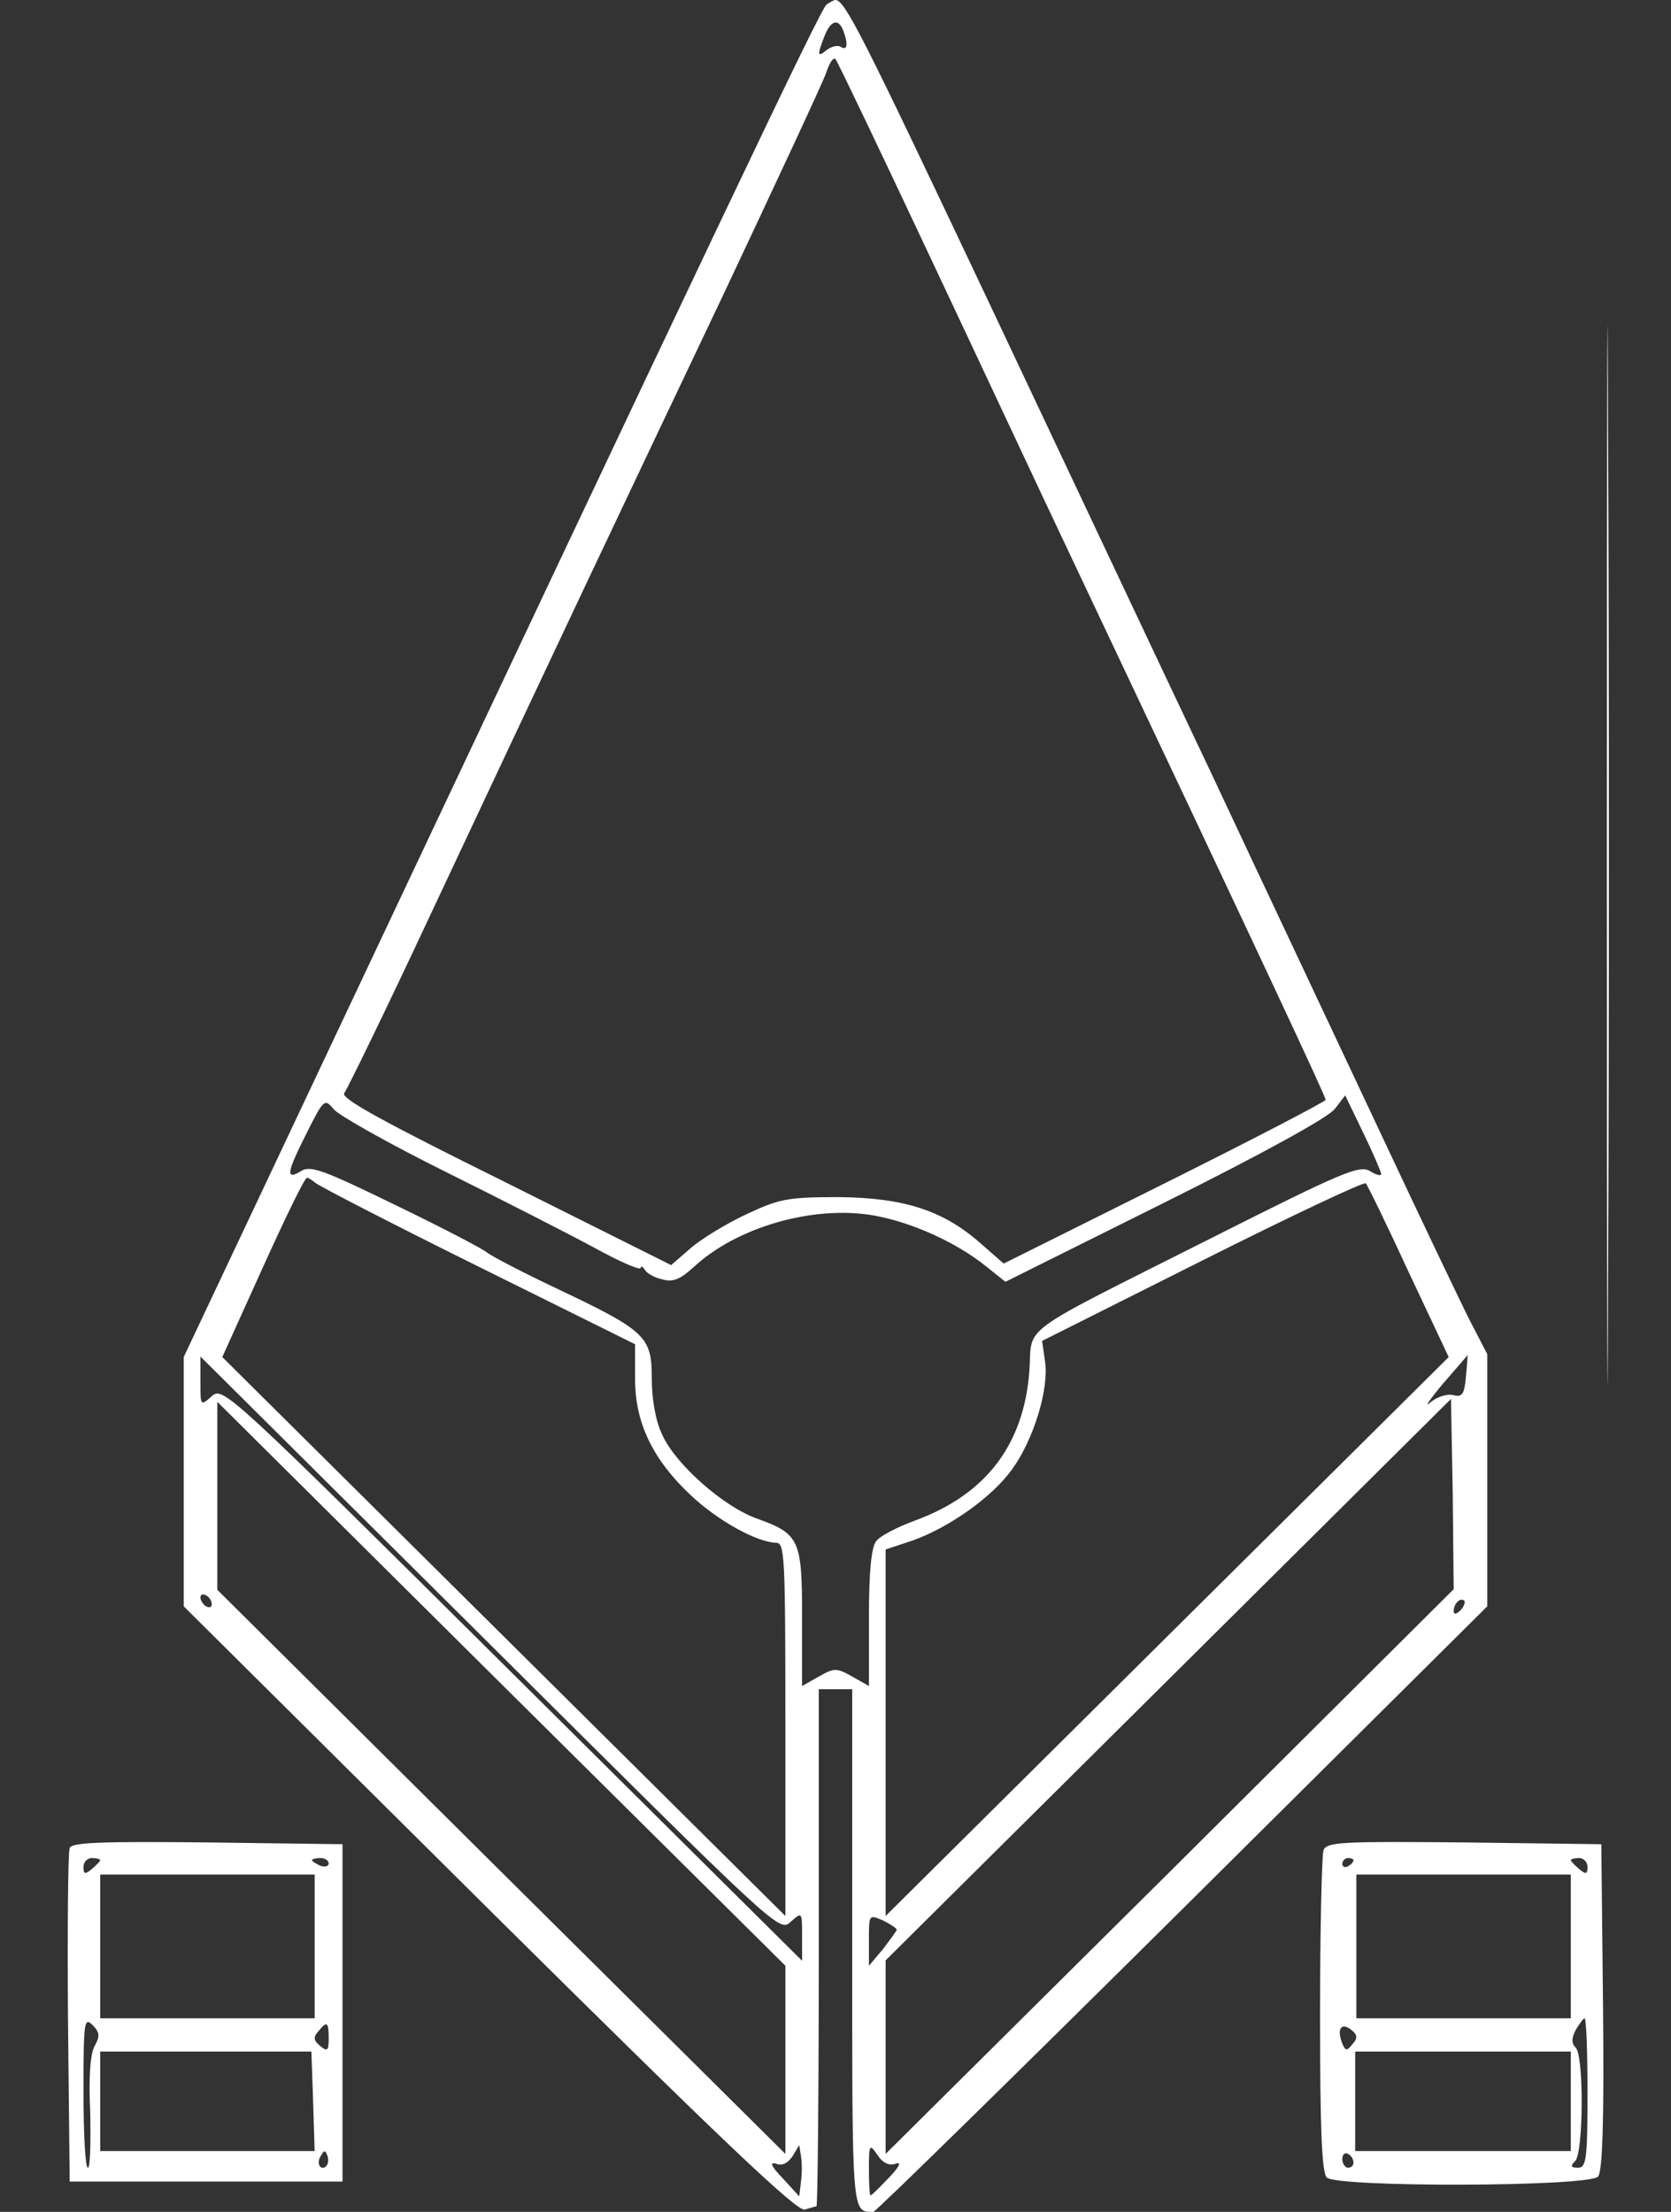 <?xml version="1.0" encoding="UTF-8"?>
<svg xmlns="http://www.w3.org/2000/svg" xmlns:xlink="http://www.w3.org/1999/xlink" width="34pt" height="45pt" viewBox="0 0 34 45" version="1.1">
<rect x="0" y="0" width="34" height="45" fill="#333333" stroke="none"/>
<g id="surface1">
<path style=" stroke:none;fill-rule:nonzero;fill:rgb(100%,100%,100%);fill-opacity:1;" d="M 16.82 0.09 C 16.707 0.156 14.746 4.285 5.645 23.57 L 3.738 27.609 L 3.738 32.68 L 9.961 38.859 C 14.633 43.492 16.23 45.012 16.375 44.953 C 16.48 44.922 16.594 44.887 16.613 44.887 C 16.637 44.887 16.66 42.523 16.66 39.621 L 16.66 34.367 L 17.34 34.367 L 17.34 39.609 C 17.34 45.09 17.328 45 17.77 45 C 17.816 45 20.637 42.234 24.051 38.848 L 30.262 32.68 L 30.262 27.551 L 29.93 26.91 C 29.75 26.562 28.887 24.75 28.016 22.895 C 27.145 21.039 25.613 17.797 24.629 15.695 C 23.629 13.59 21.578 9.234 20.059 6.02 C 17.555 0.73 17.191 0 17 0 C 16.965 0 16.887 0.047 16.82 0.09 Z M 17.16 0.629 C 17.262 0.898 17.238 1.035 17.113 0.957 C 17.047 0.91 16.922 0.945 16.828 1.012 C 16.625 1.18 16.625 1.125 16.773 0.742 C 16.898 0.418 17.059 0.359 17.16 0.629 Z M 18.926 5.23 C 19.945 7.391 21.191 10.059 21.703 11.137 C 25.75 19.688 26.973 22.309 26.973 22.375 C 26.973 22.41 25.5 23.176 23.699 24.074 L 20.422 25.707 L 19.945 25.289 C 19.188 24.625 18.395 24.367 17.059 24.355 C 16.023 24.355 15.855 24.391 15.188 24.703 C 14.777 24.895 14.258 25.211 14.043 25.402 L 13.656 25.738 L 10.281 24.051 C 7.809 22.828 6.926 22.344 7.004 22.242 C 7.062 22.164 7.844 20.566 8.727 18.676 C 11.266 13.266 12.637 10.371 14.734 5.961 C 15.797 3.703 16.738 1.688 16.809 1.484 C 16.875 1.281 16.953 1.16 17 1.203 C 17.047 1.262 17.906 3.059 18.926 5.23 Z M 28.105 23.883 C 28.105 23.93 28.004 23.906 27.879 23.828 C 27.664 23.691 27.301 23.852 24.648 25.188 C 20.625 27.215 21.012 26.934 20.945 27.891 C 20.832 29.395 20.059 30.41 18.609 30.938 C 18.246 31.074 17.895 31.254 17.828 31.355 C 17.727 31.477 17.68 31.996 17.68 32.918 L 17.68 34.301 L 17.34 34.109 C 17.023 33.93 16.977 33.93 16.66 34.109 L 16.32 34.301 L 16.32 32.918 C 16.32 31.32 16.273 31.207 15.391 30.891 C 14.711 30.645 13.746 29.789 13.477 29.195 C 13.34 28.914 13.262 28.473 13.262 28.047 C 13.262 27.191 13.148 27.078 11.32 26.211 C 10.609 25.875 9.973 25.539 9.906 25.48 C 9.836 25.414 9.012 24.984 8.059 24.523 C 6.562 23.793 6.312 23.703 6.121 23.828 C 5.801 24.02 5.836 23.852 6.246 23.039 C 6.586 22.363 6.605 22.344 6.789 22.566 C 6.891 22.691 7.91 23.266 9.066 23.84 C 10.223 24.414 11.582 25.109 12.105 25.391 C 12.613 25.672 13.035 25.852 13.035 25.797 C 13.035 25.75 13.078 25.762 13.125 25.84 C 13.168 25.91 13.328 26 13.488 26.031 C 13.703 26.09 13.848 26.02 14.121 25.773 C 14.992 24.965 16.547 24.516 17.77 24.727 C 18.543 24.863 19.438 25.266 20.047 25.75 L 20.457 26.078 L 23.711 24.457 C 25.715 23.457 27.043 22.727 27.164 22.555 L 27.371 22.285 L 27.734 23.039 C 27.938 23.457 28.094 23.828 28.105 23.883 Z M 6.414 24.062 C 6.473 24.121 7.957 24.887 9.723 25.762 L 12.922 27.348 L 12.922 28.059 C 12.922 28.945 13.281 29.699 14.066 30.43 C 14.621 30.949 15.402 31.375 15.789 31.387 C 15.969 31.387 15.98 31.645 15.98 35.18 L 15.98 38.98 L 10.246 33.289 L 4.523 27.609 L 5.348 25.785 C 5.801 24.785 6.199 23.961 6.246 23.961 C 6.277 23.961 6.348 24.008 6.414 24.062 Z M 28.66 25.875 L 29.477 27.609 L 23.742 33.301 L 18.02 38.98 L 18.02 31.523 L 18.562 31.344 C 19.301 31.082 20.184 30.465 20.594 29.891 C 21.035 29.285 21.352 28.238 21.262 27.688 L 21.203 27.281 L 24.457 25.648 C 26.246 24.75 27.742 24.043 27.789 24.074 C 27.824 24.109 28.219 24.918 28.66 25.875 Z M 16.082 39.105 C 16.32 38.891 16.32 38.891 16.32 39.387 L 16.32 39.891 L 10.426 34.043 C 4.613 28.27 4.535 28.203 4.309 28.406 C 4.078 28.609 4.078 28.609 4.078 28.102 L 4.078 27.598 L 9.961 33.445 C 15.809 39.262 15.855 39.309 16.082 39.105 Z M 29.828 28 C 29.797 28.371 29.75 28.43 29.57 28.383 C 29.445 28.352 29.238 28.418 29.105 28.531 C 28.969 28.652 29.082 28.484 29.352 28.16 C 29.637 27.832 29.863 27.574 29.863 27.562 C 29.863 27.562 29.852 27.754 29.828 28 Z M 15.98 41.906 L 15.98 43.82 L 10.199 38.082 L 4.422 32.344 L 4.422 28.52 L 10.199 34.258 L 15.98 39.992 Z M 23.801 38.082 L 18.02 43.82 L 18.02 39.883 L 23.777 34.168 L 29.523 28.461 L 29.559 30.398 L 29.578 32.332 Z M 4.309 32.637 C 4.309 32.703 4.262 32.715 4.191 32.68 C 4.137 32.648 4.078 32.559 4.078 32.5 C 4.078 32.434 4.137 32.422 4.191 32.457 C 4.262 32.488 4.309 32.578 4.309 32.637 Z M 29.715 32.762 C 29.637 32.84 29.578 32.852 29.578 32.781 C 29.578 32.625 29.715 32.488 29.797 32.57 C 29.816 32.602 29.785 32.691 29.715 32.762 Z M 18.246 39.262 C 18.234 39.297 18.109 39.465 17.965 39.656 L 17.68 39.992 L 17.68 39.465 C 17.68 38.949 17.68 38.949 17.965 39.07 C 18.121 39.148 18.246 39.23 18.246 39.262 Z M 16.297 44.391 L 16.262 44.684 L 15.922 44.312 C 15.695 44.078 15.652 43.977 15.789 44.02 C 15.91 44.066 16.023 44.02 16.129 43.863 L 16.262 43.641 L 16.297 43.863 C 16.32 44 16.32 44.223 16.297 44.391 Z M 18.223 44.02 C 18.348 43.977 18.305 44.078 18.09 44.301 C 17.895 44.504 17.738 44.664 17.715 44.664 C 17.691 44.664 17.68 44.426 17.68 44.133 C 17.68 43.629 17.691 43.605 17.852 43.84 C 17.965 44.012 18.098 44.066 18.223 44.02 Z M 18.223 44.02 "/>
<path style=" stroke:none;fill-rule:nonzero;fill:rgb(100%,100%,100%);fill-opacity:1;" d="M 32.695 17.383 C 32.695 26.965 32.707 30.914 32.719 26.133 C 32.742 21.363 32.742 13.512 32.719 8.695 C 32.707 3.883 32.695 7.785 32.695 17.383 Z M 32.695 17.383 "/>
<path style=" stroke:none;fill-rule:nonzero;fill:rgb(100%,100%,100%);fill-opacity:1;" d="M 1.418 37.598 C 1.383 37.676 1.371 39.238 1.383 41.062 L 1.418 44.383 L 6.969 44.383 L 6.969 37.52 L 4.215 37.484 C 2.062 37.461 1.449 37.484 1.418 37.598 Z M 2.039 37.844 C 2.039 37.867 1.961 37.945 1.871 38.023 C 1.734 38.137 1.699 38.137 1.699 37.98 C 1.699 37.879 1.781 37.801 1.871 37.801 C 1.961 37.801 2.039 37.824 2.039 37.844 Z M 6.688 37.914 C 6.688 37.969 6.605 37.992 6.516 37.957 C 6.426 37.914 6.348 37.867 6.348 37.844 C 6.348 37.824 6.426 37.801 6.516 37.801 C 6.605 37.801 6.688 37.844 6.688 37.914 Z M 6.402 39.602 L 6.402 41.062 L 2.039 41.062 L 2.039 38.137 L 6.402 38.137 Z M 1.926 41.625 C 1.836 41.781 1.801 42.266 1.836 42.984 C 1.848 43.594 1.836 44.102 1.789 44.102 C 1.734 44.102 1.699 43.402 1.699 42.559 C 1.699 41.141 1.711 41.027 1.883 41.199 C 2.027 41.344 2.039 41.422 1.926 41.625 Z M 6.688 41.469 C 6.688 41.715 6.664 41.75 6.516 41.625 C 6.379 41.512 6.371 41.445 6.473 41.332 C 6.652 41.109 6.688 41.129 6.688 41.469 Z M 6.371 42.75 L 6.402 43.762 L 2.039 43.762 L 2.039 41.738 L 6.336 41.738 Z M 6.641 44.066 C 6.527 44.18 6.426 44.012 6.527 43.863 C 6.598 43.738 6.617 43.738 6.664 43.863 C 6.688 43.941 6.676 44.031 6.641 44.066 Z M 6.641 44.066 "/>
<path style=" stroke:none;fill-rule:nonzero;fill:rgb(100%,100%,100%);fill-opacity:1;" d="M 26.93 37.641 C 26.895 37.734 26.859 39.25 26.859 40.996 C 26.859 43.312 26.895 44.203 26.996 44.301 C 27.199 44.504 32.336 44.492 32.516 44.281 C 32.605 44.18 32.641 43.168 32.617 40.828 L 32.582 37.52 L 29.797 37.484 C 27.324 37.461 26.996 37.473 26.93 37.641 Z M 27.539 37.844 C 27.539 37.879 27.496 37.934 27.426 37.969 C 27.371 38.004 27.312 37.98 27.312 37.922 C 27.312 37.855 27.371 37.801 27.426 37.801 C 27.496 37.801 27.539 37.824 27.539 37.844 Z M 32.301 37.98 C 32.301 38.137 32.266 38.137 32.129 38.023 C 32.039 37.945 31.961 37.867 31.961 37.844 C 31.961 37.824 32.039 37.801 32.129 37.801 C 32.219 37.801 32.301 37.879 32.301 37.98 Z M 31.961 39.602 L 31.961 41.062 L 27.598 41.062 L 27.598 38.137 L 31.961 38.137 Z M 32.301 42.582 C 32.301 43.93 32.277 44.102 32.105 44.102 C 31.961 44.102 31.949 44.066 32.051 43.965 C 32.219 43.797 32.23 41.828 32.062 41.66 C 31.973 41.57 31.973 41.469 32.062 41.297 C 32.141 41.164 32.219 41.062 32.242 41.062 C 32.277 41.062 32.301 41.75 32.301 42.582 Z M 27.516 41.59 C 27.402 41.738 27.371 41.727 27.301 41.547 C 27.199 41.266 27.301 41.141 27.496 41.297 C 27.621 41.398 27.629 41.469 27.516 41.59 Z M 31.961 42.75 L 31.961 43.762 L 27.574 43.762 L 27.574 41.738 L 31.961 41.738 Z M 27.539 44 C 27.539 44.055 27.496 44.102 27.426 44.102 C 27.371 44.102 27.312 44.02 27.312 43.922 C 27.312 43.828 27.371 43.785 27.426 43.82 C 27.496 43.852 27.539 43.93 27.539 44 Z M 27.539 44 "/>
</g>
</svg>
